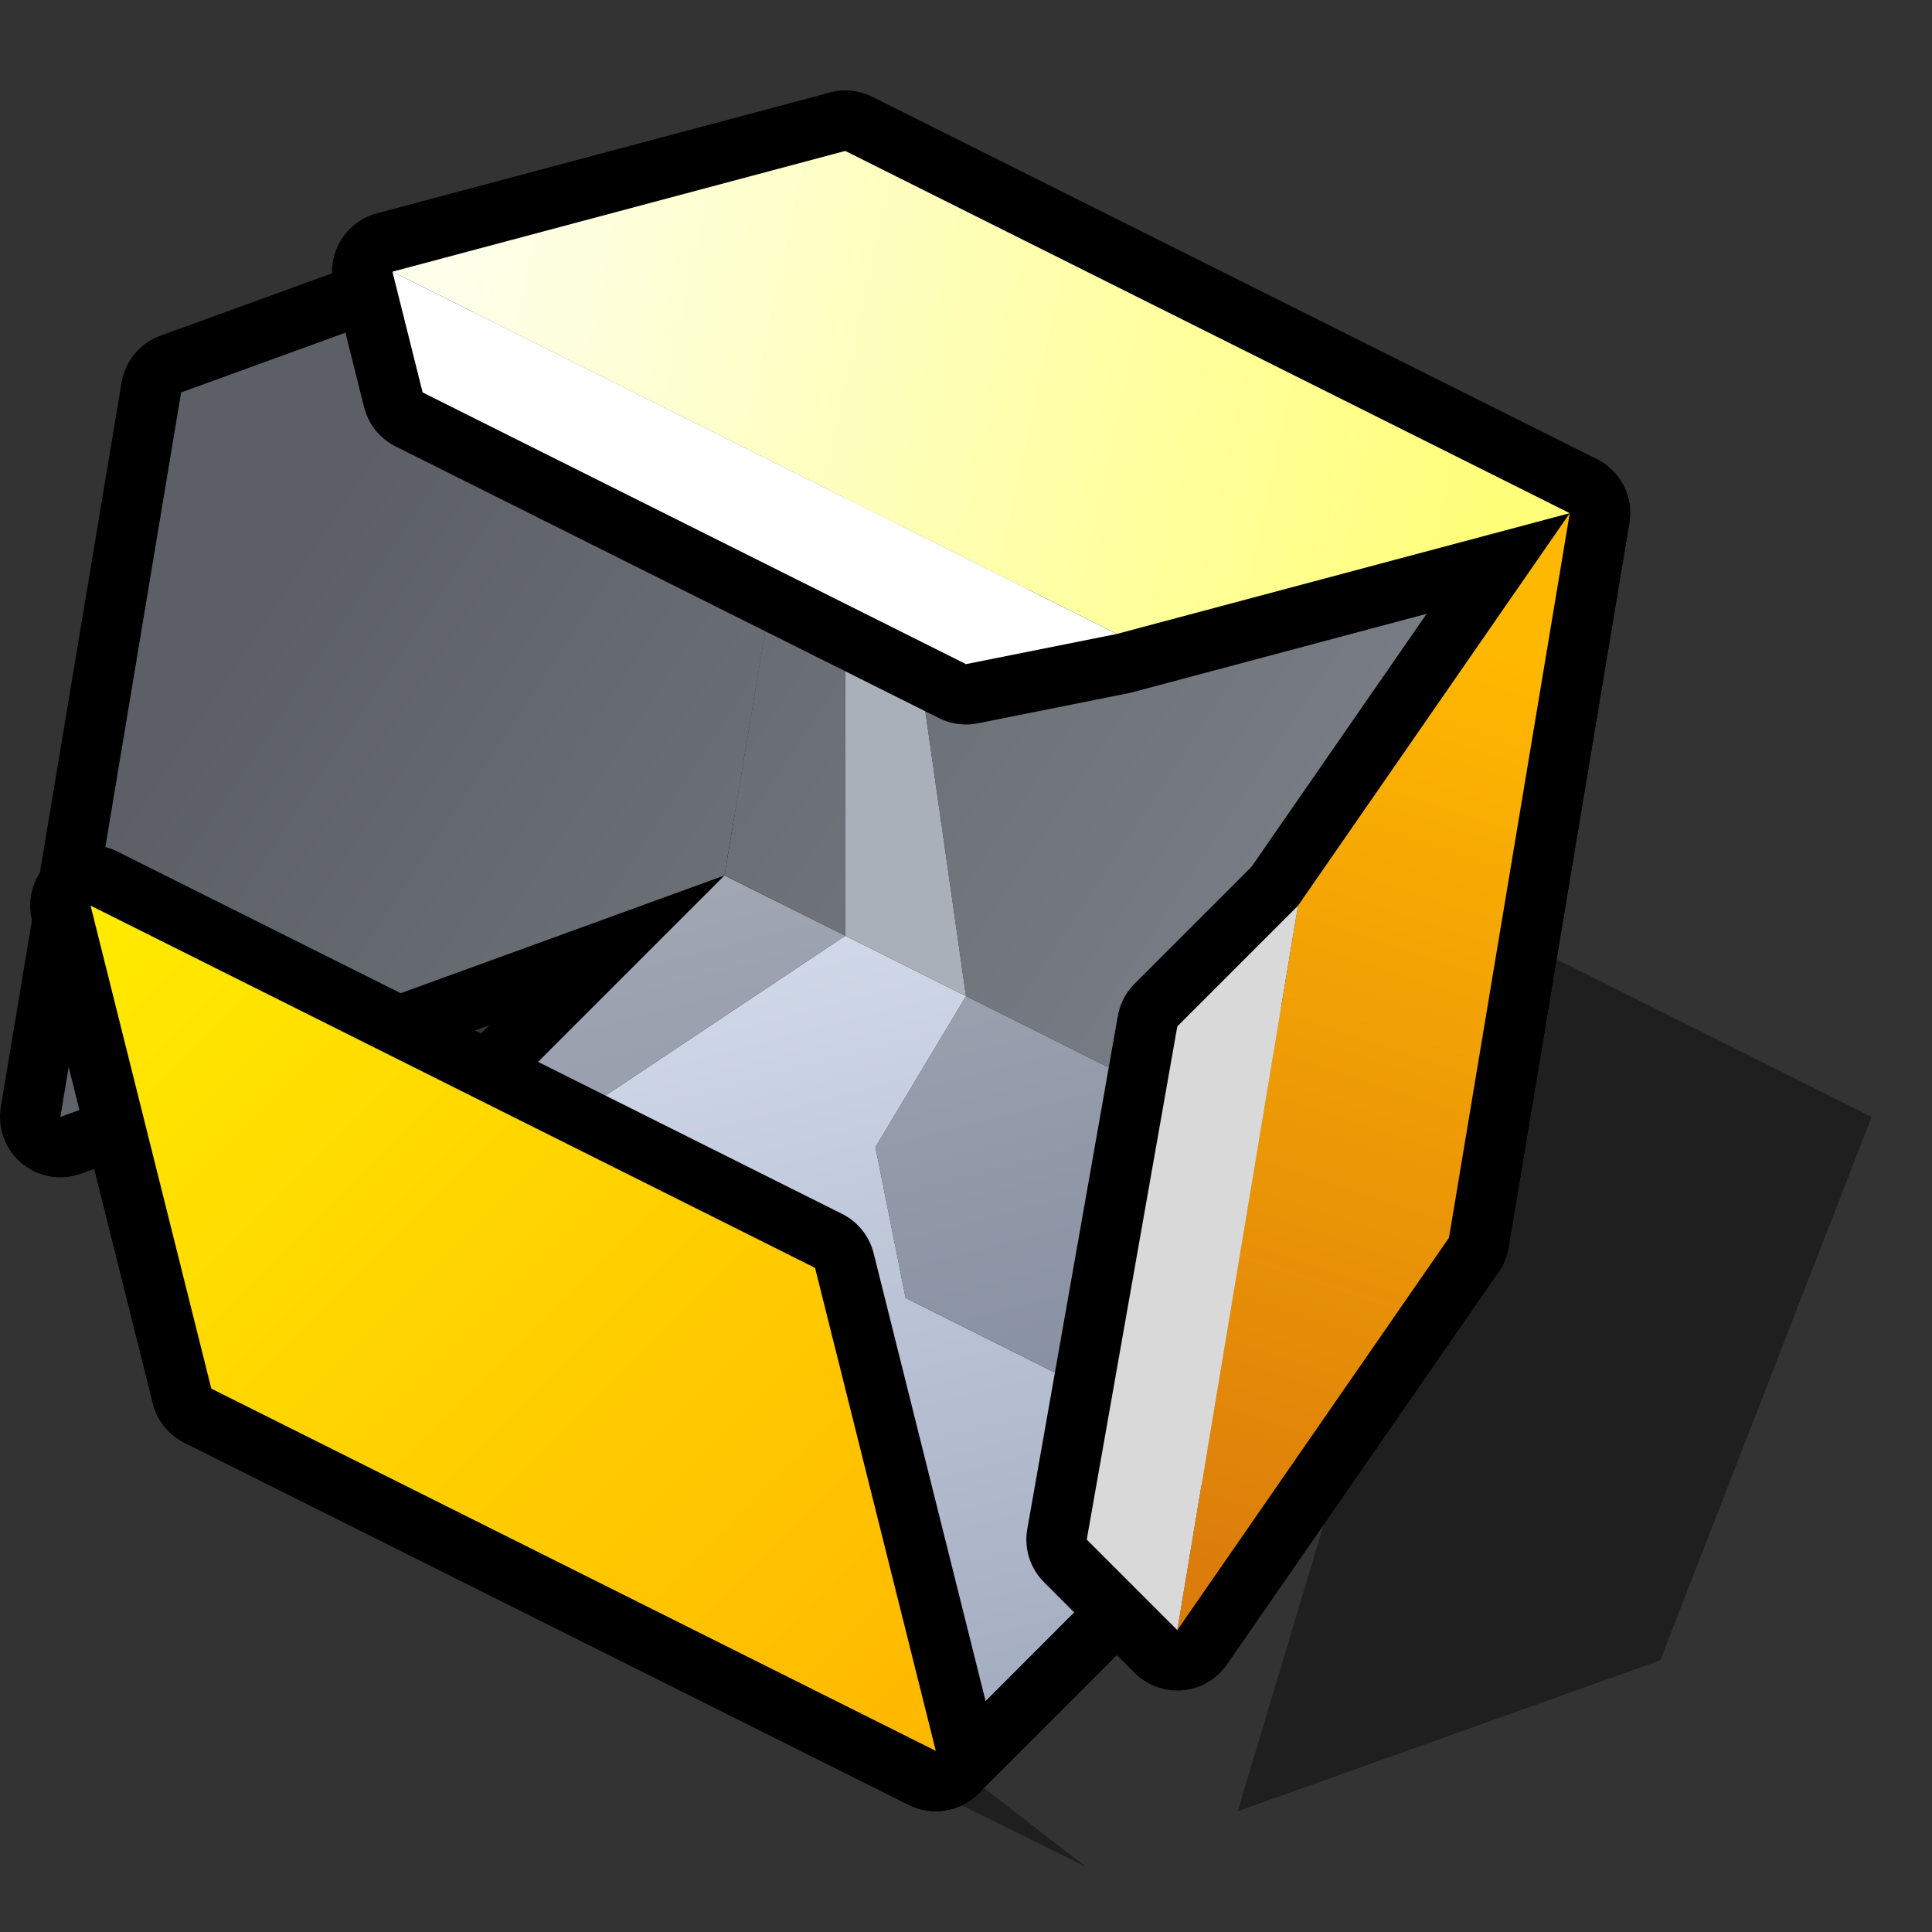 <?xml version="1.0" encoding="UTF-8" standalone="yes"?>
<svg version="1.1" width="64" height="64" color-interpolation="linearRGB"
     xmlns:svg="http://www.w3.org/2000/svg" xmlns="http://www.w3.org/2000/svg">
 <rect width="100%" height="100%" fill="#333333" stroke="none"/>
 <g>
  <path style="fill:#000000; fill-opacity:0.4"
        d="M31 58L35.96 61.83L12 50L7 46L31 58z"
  />
  <path style="fill:#000000; fill-opacity:0.4"
        d="M49.69 30.84L48 41L40.66 48.33L44 50L41 60L55 55L62 37L49.69 30.84z"
  />
  <path style="fill:#000000; fill-opacity:0.4"
        d="M5 42L8 45L24 29L5 42z"
  />
  <path style="fill:none; stroke:#000000; stroke-width:4; stroke-linejoin:round"
        d="M28 5L6 13L2 37L24 29L7 46L31 58L48 41L52 17L28 5z"
  />
  <linearGradient id="gradient0" gradientUnits="userSpaceOnUse" x1="55.78" y1="20.19" x2="63.47" y2="49.59">
   <stop offset="0" stop-color="#d6deee"/>
   <stop offset="1" stop-color="#a2acbf"/>
  </linearGradient>
  <path style="fill:url(#gradient0)"
        d="M29 38L32 33L28 31L19 37L18 40L8 45L7 46L31 58L40.66 48.33L30 43L29 38z"
  />
  <linearGradient id="gradient1" gradientUnits="userSpaceOnUse" x1="55.78" y1="20.19" x2="63.47" y2="49.59">
   <stop offset="0" stop-color="#a1a7b3"/>
   <stop offset="1" stop-color="#7a8499"/>
  </linearGradient>
  <path style="fill:url(#gradient1)"
        d="M18 40L19 37L28 31L24 29L8 45L18 40z"
  />
  <linearGradient id="gradient2" gradientUnits="userSpaceOnUse" x1="55.78" y1="20.19" x2="63.47" y2="49.59">
   <stop offset="0" stop-color="#a1a7b3"/>
   <stop offset="1" stop-color="#7a8499"/>
  </linearGradient>
  <path style="fill:url(#gradient2)"
        d="M32 33L29 38L30 43L40.66 48.33L48 41L32 33z"
  />
  <path style="fill:#aab0ba"
        d="M32 33L28 5V31L32 33z"
  />
  <linearGradient id="gradient3" gradientUnits="userSpaceOnUse" x1="71.32" y1="3.85" x2="35.15" y2="-20.13">
   <stop offset="0" stop-color="#80858e"/>
   <stop offset="1" stop-color="#5c6066"/>
  </linearGradient>
  <path style="fill:url(#gradient3)"
        d="M28 5L24 29L28 31V5z"
  />
  <linearGradient id="gradient4" gradientUnits="userSpaceOnUse" x1="71.32" y1="3.85" x2="35.15" y2="-20.13">
   <stop offset="0" stop-color="#80858e"/>
   <stop offset="1" stop-color="#5c6066"/>
  </linearGradient>
  <path style="fill:url(#gradient4)"
        d="M48 41L52 17L28 5L32 33L48 41z"
  />
  <linearGradient id="gradient5" gradientUnits="userSpaceOnUse" x1="71.32" y1="3.85" x2="35.15" y2="-20.13">
   <stop offset="0" stop-color="#80858e"/>
   <stop offset="1" stop-color="#5c6066"/>
  </linearGradient>
  <path style="fill:url(#gradient5)"
        d="M28 5L6 13L2 37L24 29L28 5z"
  />
  <path style="fill:none; stroke:#000000; stroke-width:4; stroke-linejoin:round"
        d="M31 58L27 42L3 30L7 46L31 58z"
  />
  <linearGradient id="gradient6" gradientUnits="userSpaceOnUse" x1="26.36" y1="4.45" x2="55.06" y2="33.13">
   <stop offset="0" stop-color="#ffed00"/>
   <stop offset="1" stop-color="#ffb800"/>
  </linearGradient>
  <path style="fill:url(#gradient6)"
        d="M31 58L27 42L3 30L7 46L31 58z"
  />
  <path style="fill:none; stroke:#000000; stroke-width:4; stroke-linejoin:round"
        d="M43 30L39 34L36 51L39 54L48 41L52 17L43 30z"
  />
  <path style="fill:none; stroke:#000000; stroke-width:4; stroke-linejoin:round"
        d="M28 5L13 9L14 13L32 22L37 21L52 17L28 5z"
  />
  <linearGradient id="gradient7" gradientUnits="userSpaceOnUse" x1="71.82" y1="28.73" x2="61.73" y2="59.09">
   <stop offset="0" stop-color="#ffb800"/>
   <stop offset="1" stop-color="#dc7d0b"/>
  </linearGradient>
  <path style="fill:url(#gradient7)"
        d="M48 41L39 54L43 30L52 17L48 41z"
  />
  <path style="fill:#d9d9d9"
        d="M39 54L36 51L39 34L43 30L39 54z"
  />
  <linearGradient id="gradient8" gradientUnits="userSpaceOnUse" x1="16.93" y1="0.24" x2="51.76" y2="7.79">
   <stop offset="0" stop-color="#feffea"/>
   <stop offset="1" stop-color="#ffff79"/>
  </linearGradient>
  <path style="fill:url(#gradient8)"
        d="M28 5L13 9L37 21L52 17L28 5z"
  />
  <path style="fill:#ffffff"
        d="M37 21L32 22L14 13L13 9L37 21z"
  />
 </g>
</svg>
